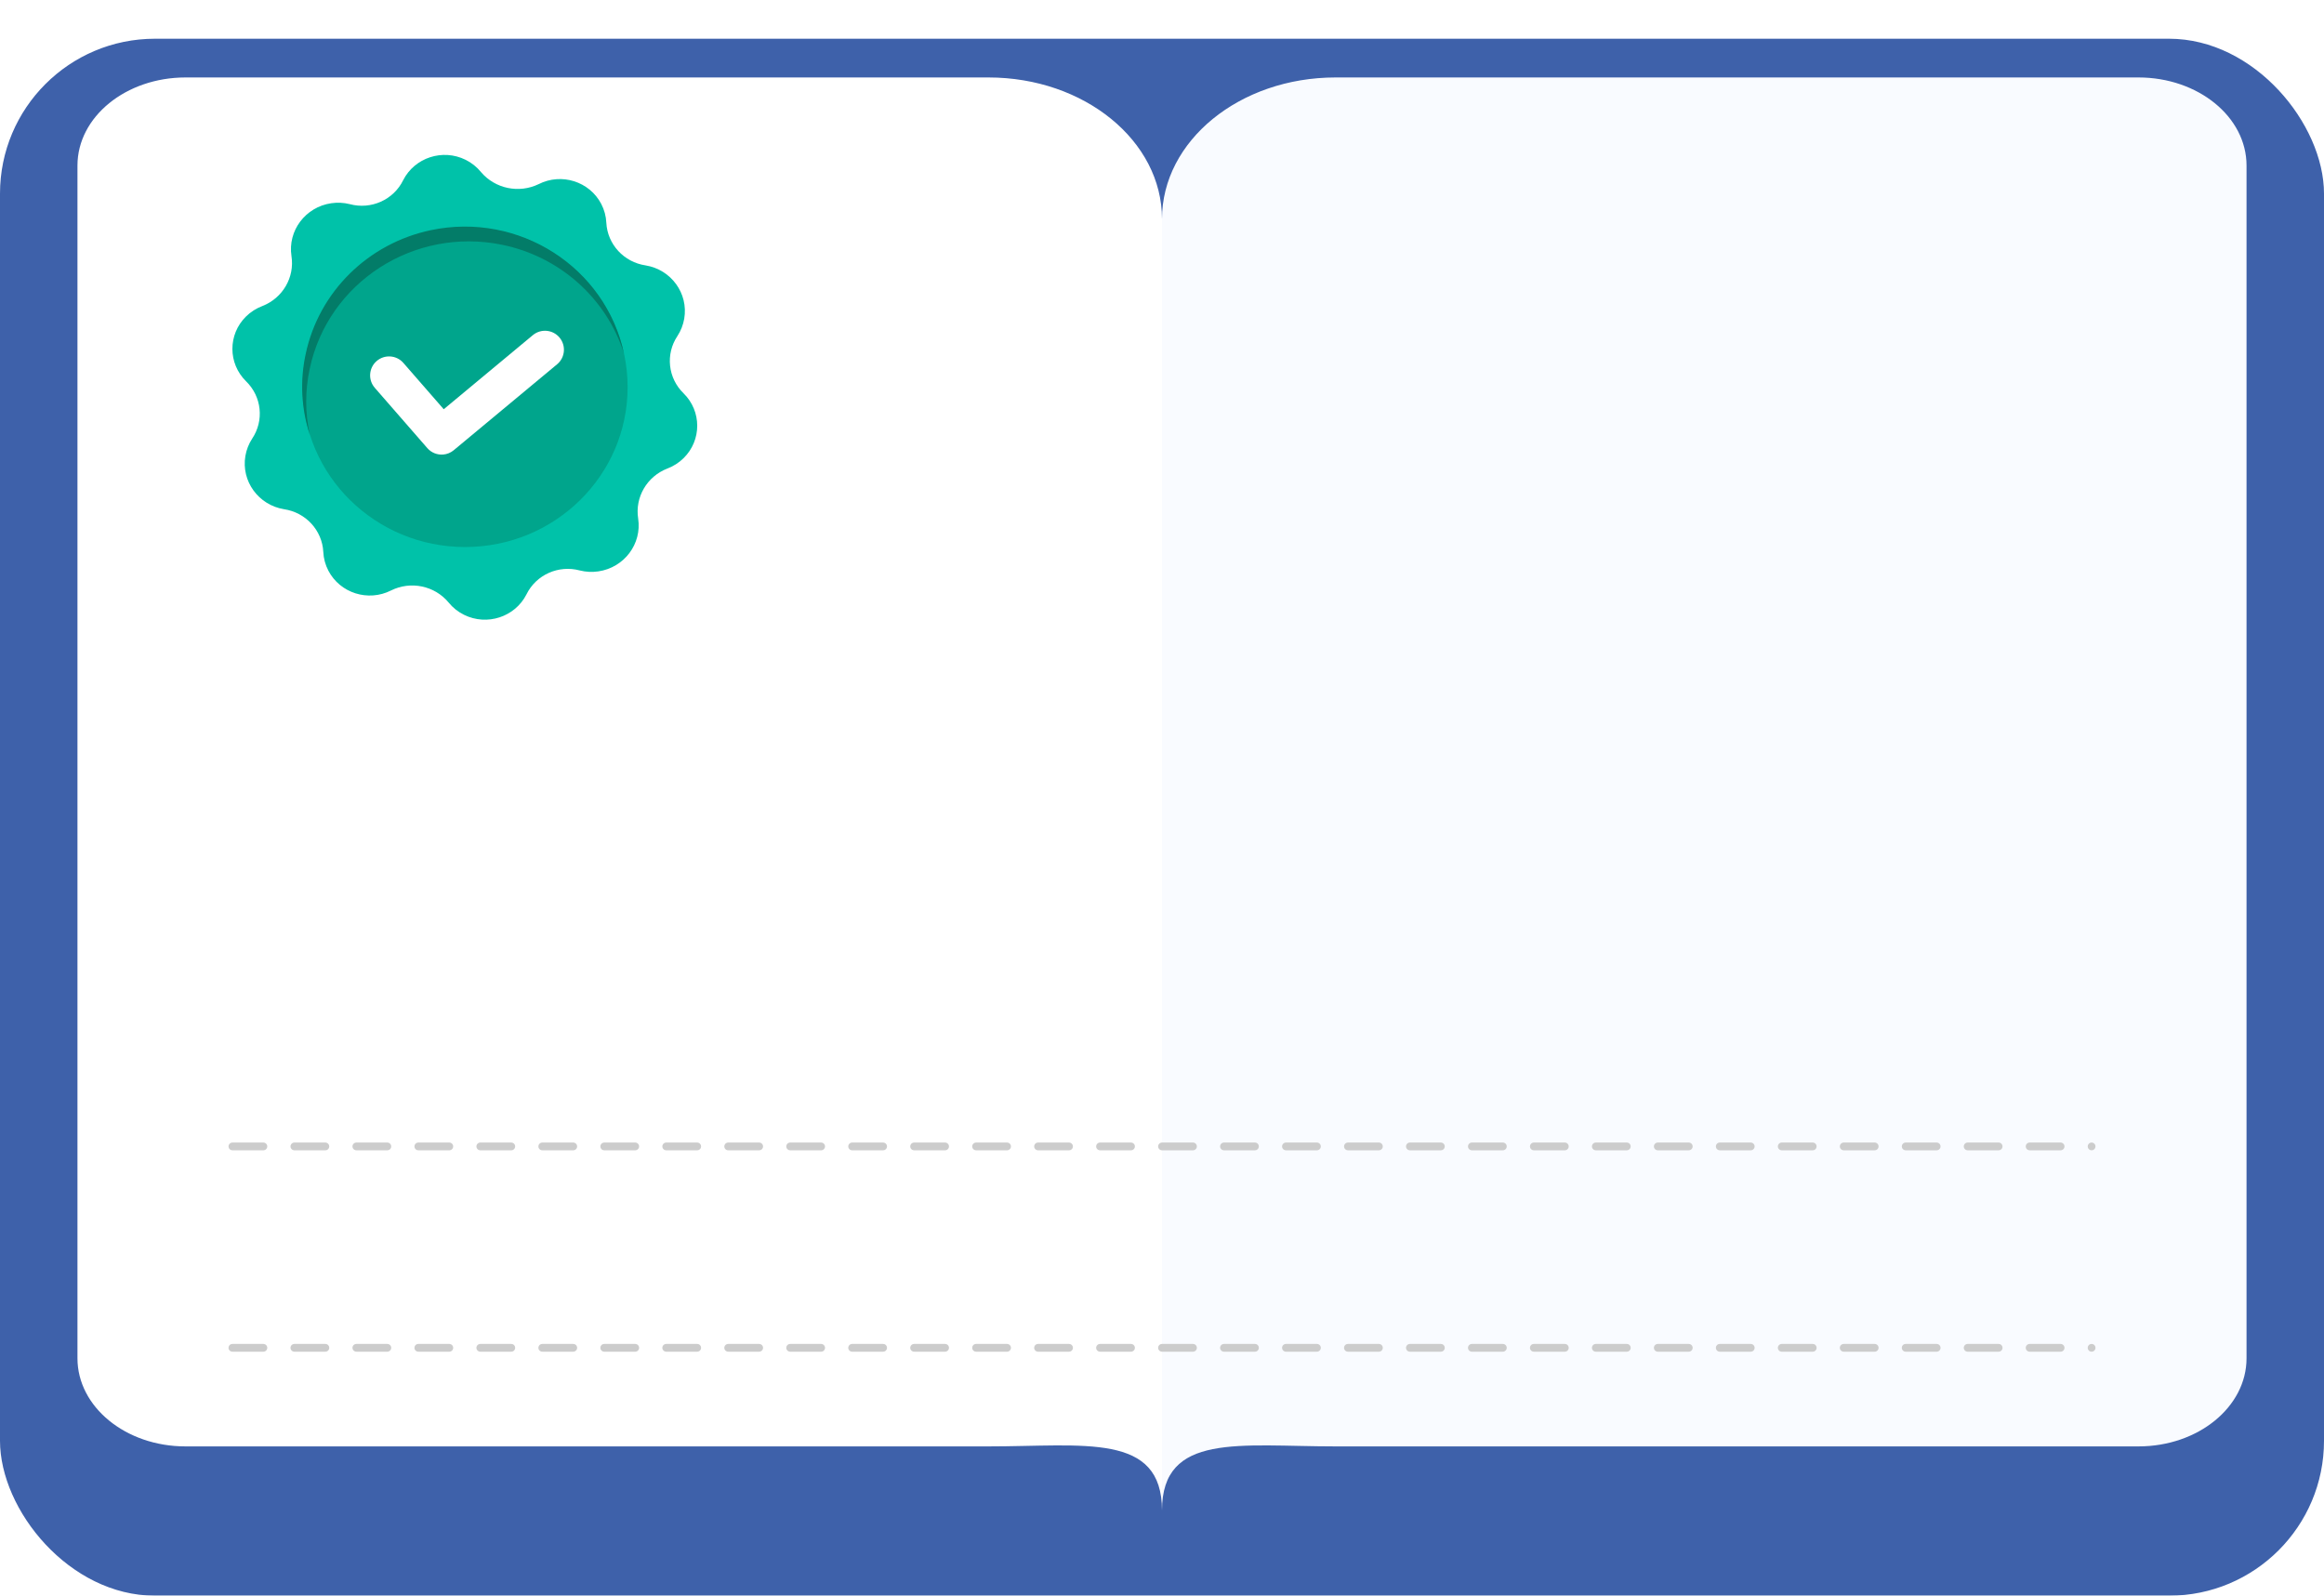 <svg width="300" height="206" viewBox="0 0 300 206" fill="none" xmlns="http://www.w3.org/2000/svg">
<g filter="url(#filter0_d_679_877)">
<rect width="300" height="201" rx="20" fill="#3E61AA"/>
</g>
<g filter="url(#filter1_d_679_877)">
<path d="M10 21.375V175.352C10 181.611 16.216 186.727 23.944 186.727H127.6C139.976 186.727 150 184.904 150 195V28.273C150 18.177 139.976 10 127.6 10H23.944C16.272 10 10 15.071 10 21.375Z" fill="white"/>
<path d="M290 21.375V175.352C290 181.611 283.784 186.727 276.056 186.727H172.4C160.024 186.727 150 184.904 150 195V28.273C150 18.177 160.024 10 172.4 10H276.056C283.728 10 290 15.071 290 21.375Z" fill="#F9FBFF"/>
</g>
<path d="M30 148H270" stroke="#CCCCCC" stroke-miterlimit="10" stroke-linecap="round" stroke-dasharray="4 4"/>
<path d="M30 174H270" stroke="#CCCCCC" stroke-miterlimit="10" stroke-linecap="round" stroke-dasharray="4 4"/>
<path d="M69.53 23.772C72.478 22.28 76.097 23.424 77.613 26.325C78.007 27.08 78.232 27.911 78.27 28.759C78.417 31.544 80.536 33.846 83.34 34.262C86.646 34.805 88.879 37.882 88.327 41.135C88.191 41.933 87.893 42.697 87.449 43.377C85.888 45.711 86.217 48.807 88.236 50.773C90.588 53.081 90.593 56.828 88.246 59.143C87.648 59.734 86.929 60.192 86.137 60.491C83.509 61.516 81.949 64.192 82.379 66.941C82.877 70.219 80.578 73.274 77.246 73.763C76.451 73.88 75.641 73.842 74.862 73.648C72.101 72.9 69.192 74.204 67.956 76.744C66.47 79.657 62.865 80.834 59.903 79.372C59.127 78.989 58.445 78.444 57.904 77.776C56.104 75.608 53.013 74.965 50.474 76.229C47.525 77.72 43.906 76.576 42.39 73.675C41.996 72.92 41.771 72.09 41.733 71.242C41.586 68.456 39.467 66.154 36.663 65.739C33.357 65.195 31.124 62.118 31.676 58.865C31.812 58.067 32.11 57.304 32.554 56.623C34.116 54.289 33.787 51.194 31.768 49.227C29.415 46.919 29.41 43.172 31.757 40.858C32.355 40.267 33.075 39.808 33.866 39.509C36.494 38.484 38.054 35.808 37.625 33.059C37.127 29.781 39.426 26.726 42.757 26.237C43.552 26.121 44.362 26.159 45.142 26.352C47.902 27.101 50.811 25.796 52.047 23.256C53.534 20.342 57.139 19.166 60.1 20.628C60.876 21.011 61.559 21.556 62.099 22.224C63.917 24.361 66.986 25.001 69.53 23.772Z" fill="#00C2A9"/>
<path d="M60.039 70.619C71.625 70.619 81.017 61.378 81.017 49.98C81.017 38.581 71.625 29.341 60.039 29.341C48.454 29.341 39.062 38.581 39.062 49.98C39.062 61.378 48.454 70.619 60.039 70.619Z" fill="#00A58C"/>
<path d="M39.985 47.593C42.35 36.432 53.464 29.27 64.808 31.597C72.246 33.123 78.265 38.484 80.543 45.616C78.133 34.46 66.987 27.337 55.648 29.708C47.507 31.41 41.156 37.684 39.461 45.702C38.709 49.156 38.89 52.743 39.986 56.107C39.374 53.302 39.374 50.4 39.986 47.593H39.985Z" fill="#037C68"/>
<path d="M57.221 58.678C56.468 58.744 55.695 58.461 55.161 57.848L48.38 50.066C47.493 49.047 47.598 47.502 48.617 46.614C49.637 45.727 51.182 45.832 52.07 46.851L57.281 52.831L68.786 43.265C69.825 42.402 71.368 42.543 72.231 43.583C73.095 44.623 72.954 46.165 71.914 47.029L58.57 58.123C58.173 58.454 57.7 58.638 57.221 58.68L57.221 58.678Z" fill="white"/>
<defs>
<filter id="filter0_d_679_877" x="0" y="0" width="300" height="206" filterUnits="userSpaceOnUse" color-interpolation-filters="sRGB">
<feFlood flood-opacity="0" result="BackgroundImageFix"/>
<feColorMatrix in="SourceAlpha" type="matrix" values="0 0 0 0 0 0 0 0 0 0 0 0 0 0 0 0 0 0 127 0" result="hardAlpha"/>
<feOffset dy="5"/>
<feComposite in2="hardAlpha" operator="out"/>
<feColorMatrix type="matrix" values="0 0 0 0 0.177 0 0 0 0 0.3 0 0 0 0 0.558 0 0 0 1 0"/>
<feBlend mode="normal" in2="BackgroundImageFix" result="effect1_dropShadow_679_877"/>
<feBlend mode="normal" in="SourceGraphic" in2="effect1_dropShadow_679_877" result="shape"/>
</filter>
<filter id="filter1_d_679_877" x="5" y="5" width="290" height="195" filterUnits="userSpaceOnUse" color-interpolation-filters="sRGB">
<feFlood flood-opacity="0" result="BackgroundImageFix"/>
<feColorMatrix in="SourceAlpha" type="matrix" values="0 0 0 0 0 0 0 0 0 0 0 0 0 0 0 0 0 0 127 0" result="hardAlpha"/>
<feOffset/>
<feGaussianBlur stdDeviation="2.5"/>
<feComposite in2="hardAlpha" operator="out"/>
<feColorMatrix type="matrix" values="0 0 0 0 0 0 0 0 0 0 0 0 0 0 0 0 0 0 0.15 0"/>
<feBlend mode="normal" in2="BackgroundImageFix" result="effect1_dropShadow_679_877"/>
<feBlend mode="normal" in="SourceGraphic" in2="effect1_dropShadow_679_877" result="shape"/>
</filter>
</defs>
</svg>

